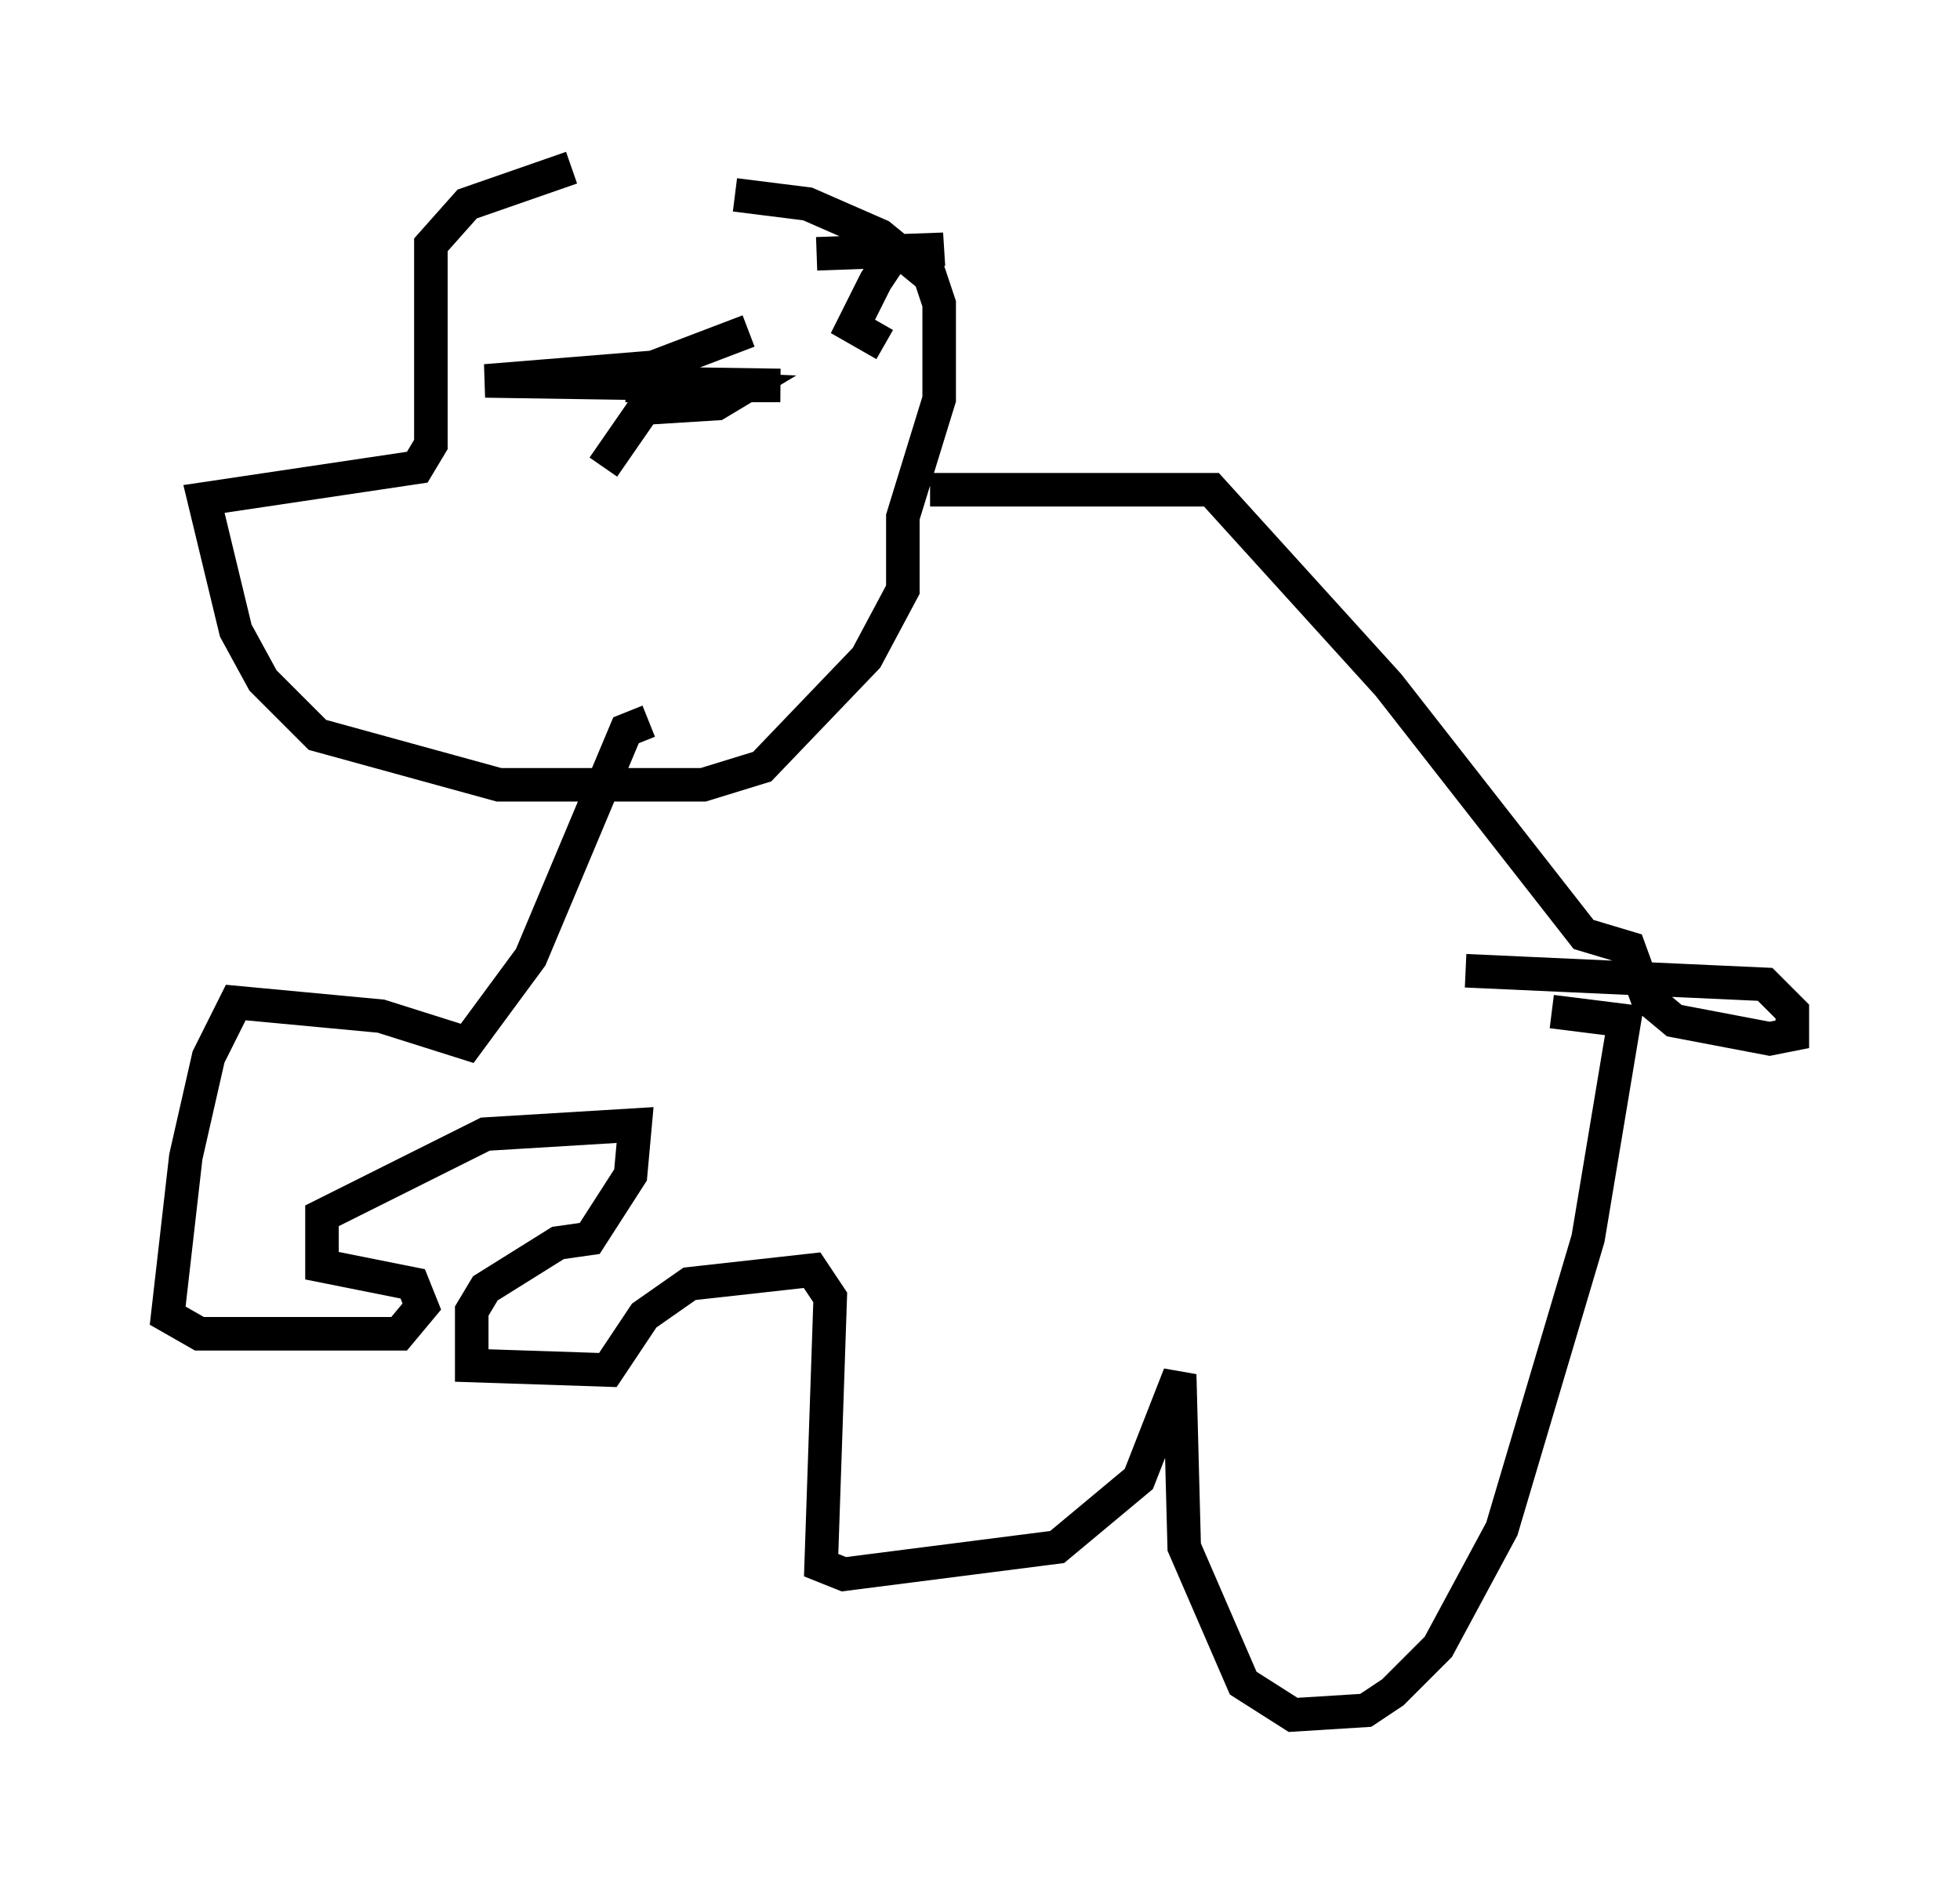 <?xml version="1.0" encoding="utf-8" ?>
<svg baseProfile="full" height="56.143" version="1.1" width="58.443" xmlns="http://www.w3.org/2000/svg" xmlns:ev="http://www.w3.org/2001/xml-events" xmlns:xlink="http://www.w3.org/1999/xlink"><defs /><rect fill="white" height="56.143" width="58.443" x="0" y="0" /><path d="M23.268, 5 m-6.225, 0.0 l-3.112, 1.083 -1.083, 1.218 l0.0, 5.954 -0.406, 0.677 l-6.36, 0.947 0.947, 3.924 l0.812, 1.488 1.624, 1.624 l5.413, 1.488 6.089, 0.0 l1.759, -0.541 3.112, -3.248 l1.083, -2.03 0.0, -2.165 l1.083, -3.518 0.0, -2.842 l-0.271, -0.812 -1.488, -1.218 l-2.165, -0.947 -2.165, -0.271 m0.406, 4.059 l-2.842, 1.083 -5.007, 0.406 l8.796, 0.135 -4.601, 0.0 l3.383, 0.135 -0.677, 0.406 l-2.165, 0.135 -1.218, 1.759 m6.36, -6.36 l3.789, -0.135 -1.488, 0.135 l-0.541, 0.812 -0.677, 1.353 l0.947, 0.541 m1.353, 4.33 l8.39, 0.0 5.277, 5.819 l5.819, 7.442 1.353, 0.406 l0.541, 1.488 0.812, 0.677 l2.842, 0.541 0.677, -0.135 l0.0, -0.677 -0.812, -0.812 l-8.931, -0.406 m-24.357, -7.442 l-0.677, 0.271 -2.842, 6.766 l-1.894, 2.571 -2.571, -0.812 l-4.33, -0.406 -0.812, 1.624 l-0.677, 2.977 -0.541, 4.736 l0.947, 0.541 5.954, 0.0 l0.677, -0.812 -0.271, -0.677 l-2.706, -0.541 0.0, -1.488 l4.871, -2.436 4.465, -0.271 l-0.135, 1.488 -1.218, 1.894 l-0.947, 0.135 -2.165, 1.353 l-0.406, 0.677 0.0, 1.624 l4.059, 0.135 1.083, -1.624 l1.353, -0.947 3.654, -0.406 l0.541, 0.812 -0.271, 7.984 l0.677, 0.271 6.36, -0.812 l2.436, -2.03 1.218, -3.112 l0.135, 5.142 1.759, 4.059 l1.488, 0.947 2.165, -0.135 l0.812, -0.541 1.353, -1.353 l1.894, -3.518 2.571, -8.66 l1.083, -6.495 -2.165, -0.271 " fill="none" stroke="black" stroke-width="1" /></svg>